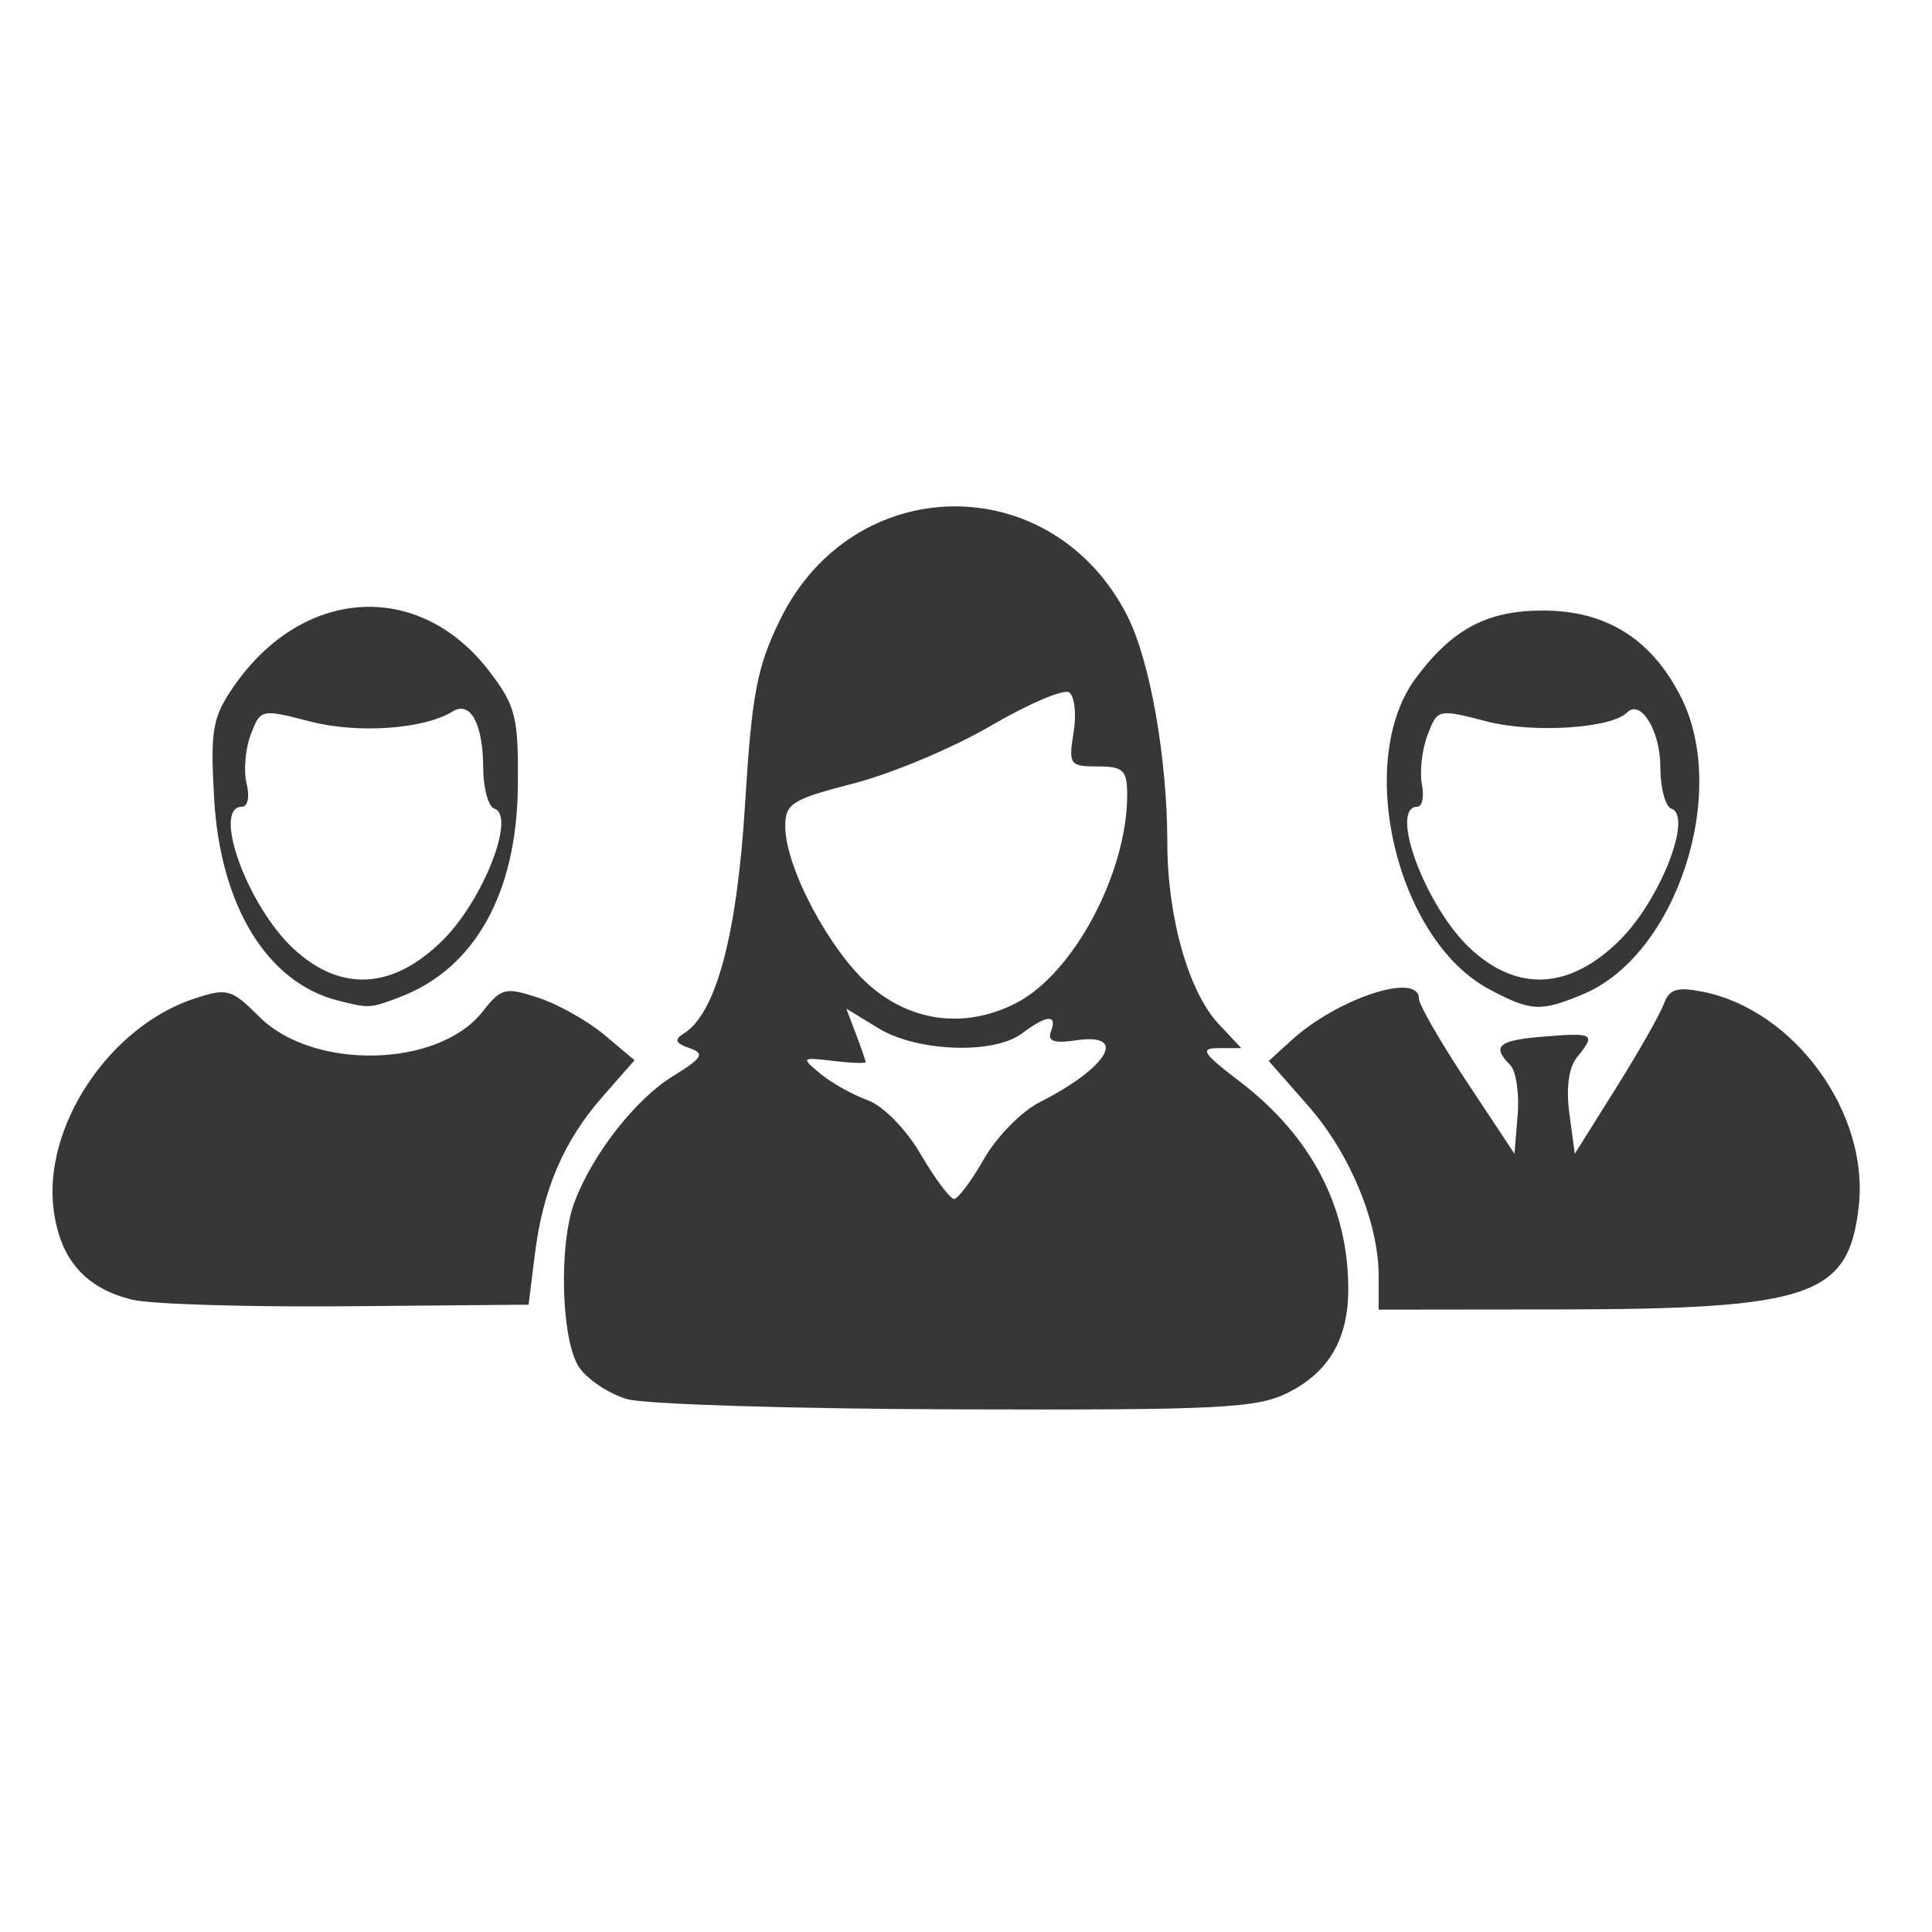<?xml version="1.0" encoding="UTF-8" standalone="no"?>
<!-- Created with Inkscape (http://www.inkscape.org/) -->

<svg
   xmlns:dc="http://purl.org/dc/elements/1.1/"
   xmlns:cc="http://creativecommons.org/ns#"
   xmlns:rdf="http://www.w3.org/1999/02/22-rdf-syntax-ns#"
   xmlns:svg="http://www.w3.org/2000/svg"
   xmlns="http://www.w3.org/2000/svg"
   xmlns:sodipodi="http://sodipodi.sourceforge.net/DTD/sodipodi-0.dtd"
   xmlns:inkscape="http://www.inkscape.org/namespaces/inkscape"
   width="40"
   height="40"
   viewBox="0 0 10.583 10.583"
   version="1.1"
   id="svg8"
   inkscape:version="0.92.2 (5c3e80d, 2017-08-06)"
   sodipodi:docname="employees.svg">
  <defs
     id="defs2" />
  <sodipodi:namedview
     id="base"
     pagecolor="#ffffff"
     bordercolor="#666666"
     borderopacity="1.0"
     inkscape:pageopacity="0.0"
     inkscape:pageshadow="2"
     inkscape:zoom="0.12374369"
     inkscape:cx="-604.03555"
     inkscape:cy="-445.13275"
     inkscape:document-units="mm"
     inkscape:current-layer="layer1"
     showgrid="false"
     units="px"
     inkscape:window-width="1600"
     inkscape:window-height="837"
     inkscape:window-x="-8"
     inkscape:window-y="-8"
     inkscape:window-maximized="1" />
  <g
     inkscape:label="Layer 1"
     inkscape:groupmode="layer"
     id="layer1"
     transform="translate(0,-286.417)"
     style="opacity:1">
    <g
       transform="matrix(0.11,0,0,0.11,-0.282,264.526)"
       id="layer1-341"
       inkscape:label="Layer 1"
       style="stroke-width:9.116;fill:#373737;fill-opacity:1">
      <path
         inkscape:connector-curvature="0"
         id="path5808"
         d="m 33.795,268.683 c -0.883,-0.255 -1.954,-0.961 -2.38,-1.569 -0.902,-1.288 -1.046,-6.104 -0.245,-8.238 0.891,-2.377 3.027,-5.116 4.881,-6.262 1.511,-0.934 1.631,-1.137 0.84,-1.414 -0.701,-0.246 -0.767,-0.421 -0.274,-0.726 1.6,-0.989 2.65,-4.914 3.046,-11.384 0.338,-5.513 0.593,-6.862 1.747,-9.22 3.637,-7.433 13.537,-7.55 17.285,-0.204 1.138,2.231 1.993,7.073 1.999,11.315 0.005,3.715 1.059,7.429 2.565,9.031 l 1.12,1.192 h -1.128 c -0.961,0 -0.807,0.245 1.034,1.649 3.579,2.73 5.43,6.273 5.42,10.374 -0.005,2.465 -0.971,4.115 -3.002,5.134 -1.551,0.778 -3.399,0.871 -16.524,0.831 -8.128,-0.025 -15.501,-0.253 -16.384,-0.509 z m 17.772,-11.966 c 0.626,-1.096 1.866,-2.361 2.755,-2.812 3.408,-1.726 4.452,-3.475 1.846,-3.093 -1.125,0.165 -1.457,0.049 -1.268,-0.444 0.331,-0.863 -0.214,-0.825 -1.436,0.1 -1.399,1.058 -5.223,0.925 -7.148,-0.249 l -1.608,-0.981 0.481,1.266 c 0.265,0.696 0.481,1.325 0.481,1.397 0,0.072 -0.733,0.044 -1.628,-0.062 -1.578,-0.187 -1.597,-0.167 -0.626,0.637 0.551,0.456 1.611,1.051 2.356,1.322 0.778,0.283 1.906,1.434 2.651,2.706 0.713,1.217 1.457,2.212 1.652,2.21 0.195,-0.002 0.867,-0.901 1.492,-1.996 z m 1.616,-7.768 c 2.845,-1.471 5.511,-6.478 5.511,-10.35 0,-1.241 -0.189,-1.423 -1.471,-1.423 -1.391,0 -1.456,-0.092 -1.197,-1.69 0.151,-0.929 0.047,-1.83 -0.23,-2.001 -0.278,-0.171 -2.031,0.58 -3.897,1.67 -1.866,1.09 -4.932,2.379 -6.814,2.864 -3.097,0.798 -3.422,1.002 -3.417,2.148 0.008,2.035 2.188,6.149 4.191,7.908 2.105,1.849 4.814,2.172 7.325,0.874 z M 9.165,263.733 c -2.332,-0.558 -3.597,-1.99 -3.926,-4.444 -0.558,-4.158 2.751,-9.148 6.994,-10.549 1.645,-0.543 1.858,-0.484 3.24,0.899 2.685,2.685 8.919,2.548 11.116,-0.245 0.94,-1.195 1.136,-1.244 2.795,-0.696 0.981,0.324 2.458,1.156 3.281,1.849 l 1.497,1.26 -1.573,1.791 c -1.953,2.224 -2.988,4.629 -3.391,7.876 l -0.311,2.505 -9.017,0.079 c -4.959,0.044 -9.777,-0.102 -10.706,-0.325 z m 62.053,-1.168 c 0,-2.676 -1.43,-6.128 -3.526,-8.508 l -1.947,-2.212 1.108,-1.013 c 2.307,-2.108 6.368,-3.444 6.368,-2.095 0,0.296 1.071,2.156 2.38,4.133 l 2.38,3.594 0.159,-1.945 c 0.088,-1.07 -0.081,-2.185 -0.376,-2.48 -0.941,-0.941 -0.588,-1.232 1.719,-1.415 2.461,-0.196 2.564,-0.129 1.607,1.041 -0.409,0.5 -0.547,1.528 -0.376,2.795 l 0.271,2.004 2.041,-3.256 c 1.123,-1.791 2.197,-3.678 2.387,-4.194 0.278,-0.754 0.662,-0.874 1.958,-0.615 4.558,0.912 8.278,6.033 7.755,10.676 -0.507,4.496 -2.343,5.125 -15.018,5.142 L 71.219,264.227 Z M 19.391,248.834 c -3.529,-0.896 -5.869,-4.727 -6.167,-10.096 -0.188,-3.381 -0.078,-4.01 0.963,-5.523 3.441,-5 9.264,-5.347 12.756,-0.761 1.307,1.717 1.44,2.255 1.409,5.689 -0.049,5.351 -2.149,9.107 -5.884,10.522 -1.483,0.562 -1.522,0.564 -3.077,0.169 z m 5.25,-3.034 c 1.994,-1.994 3.619,-6.161 2.543,-6.52 -0.302,-0.101 -0.553,-1.01 -0.557,-2.02 -0.009,-2.214 -0.635,-3.37 -1.526,-2.82 -1.429,0.883 -4.726,1.113 -7.107,0.495 -2.425,-0.629 -2.459,-0.621 -2.945,0.658 -0.271,0.712 -0.363,1.81 -0.204,2.441 0.159,0.633 0.059,1.147 -0.223,1.147 -1.524,0 0.243,4.91 2.54,7.055 2.366,2.21 4.987,2.057 7.48,-0.436 z m 52.08,2.47 c -4.631,-2.466 -6.725,-11.382 -3.643,-15.509 1.814,-2.43 3.548,-3.349 6.318,-3.349 3.144,0 5.395,1.404 6.863,4.28 2.442,4.787 -0.21,12.882 -4.856,14.824 -2.128,0.889 -2.595,0.865 -4.681,-0.246 z m 6.531,-2.47 c 1.994,-1.994 3.619,-6.161 2.543,-6.52 -0.302,-0.101 -0.55,-1.039 -0.55,-2.084 0,-1.792 -0.975,-3.387 -1.654,-2.707 -0.795,0.795 -4.683,1.043 -6.987,0.446 -2.431,-0.631 -2.458,-0.624 -2.952,0.676 -0.274,0.722 -0.402,1.82 -0.283,2.441 0.119,0.621 0.022,1.128 -0.216,1.128 -1.454,0 0.393,4.976 2.619,7.055 2.366,2.21 4.987,2.057 7.48,-0.436 z"
         style="fill:#373737;fill-opacity:1;stroke-width:4.567" />
    </g>
  </g>
  <style
     id="style3952"
     type="text/css">
	.st0{fill:#4D4D4D;}
</style>
</svg>
